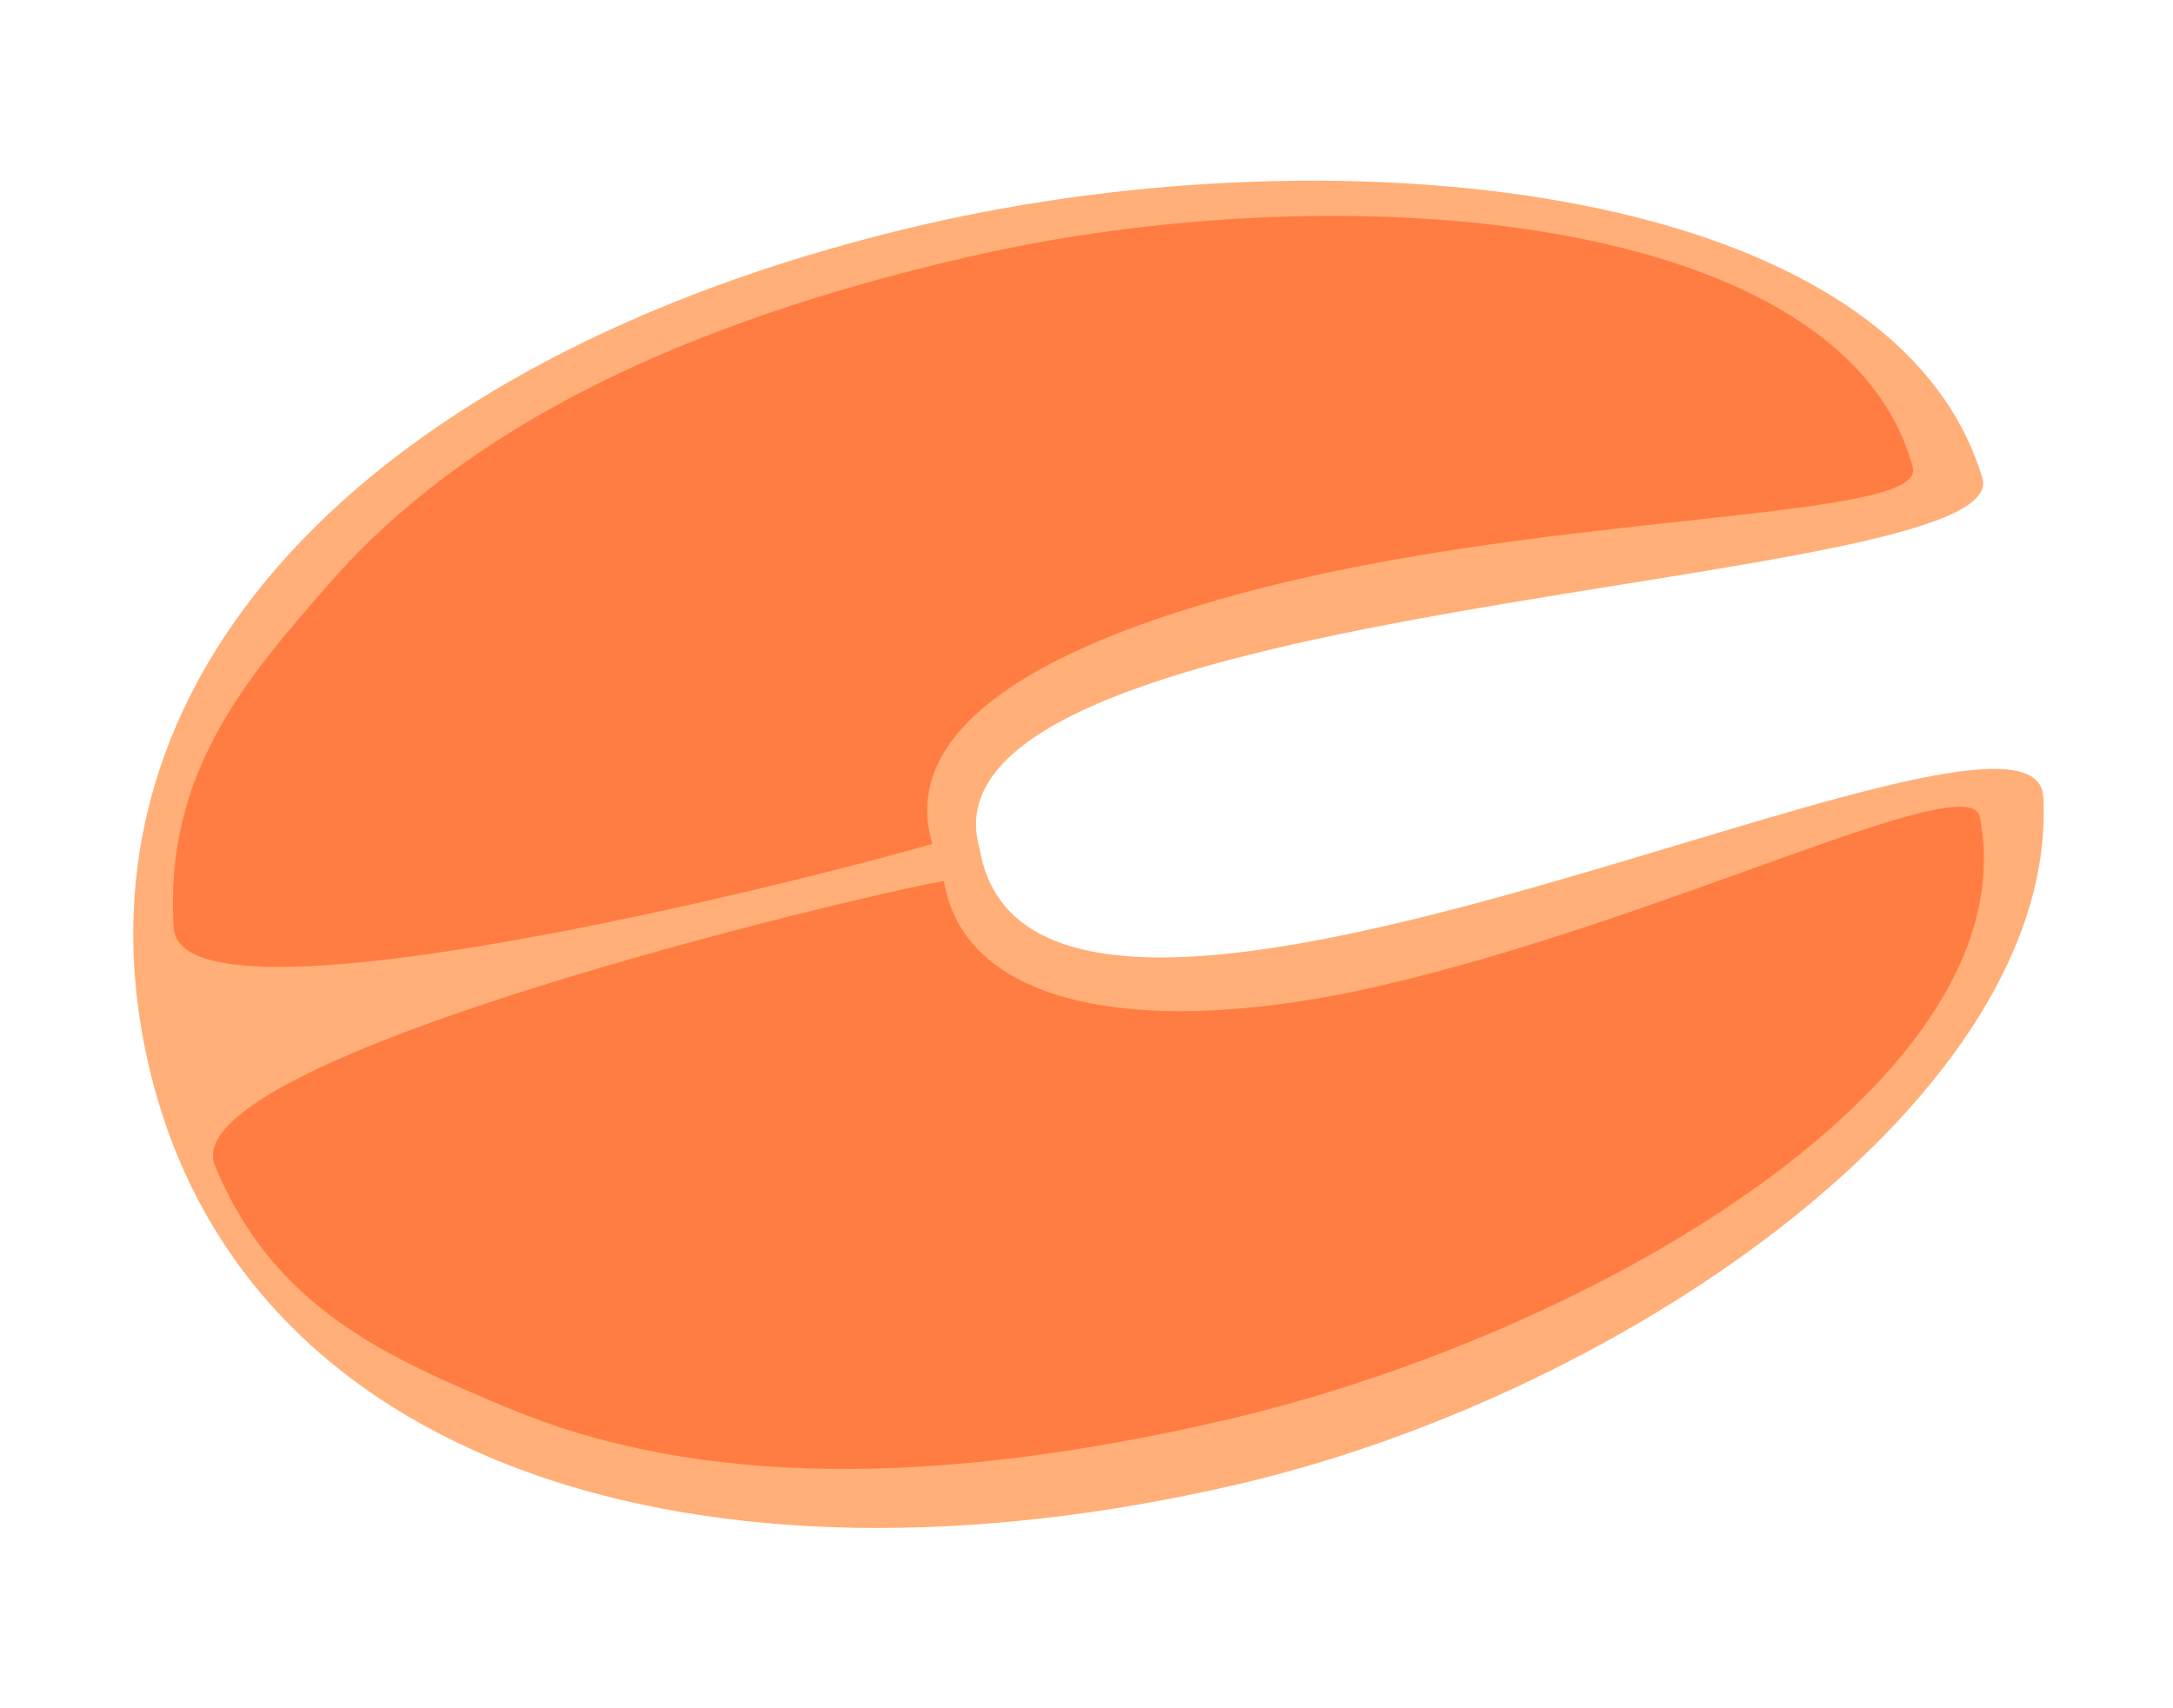 <?xml version="1.0" encoding="UTF-8"?>
<svg width="505px" height="397px" viewBox="0 0 505 397" version="1.1" xmlns="http://www.w3.org/2000/svg" xmlns:xlink="http://www.w3.org/1999/xlink">
    <title>Group 6 Copy</title>
    <g id="Page-1" stroke="none" stroke-width="1" fill="none" fill-rule="evenodd">
        <g id="Desktop-HD-Copy" transform="translate(-58, -795)">
            <g id="Group-6-Copy" transform="translate(310.5, 993.5) rotate(-103) translate(-310.5, -993.5) translate(159, 770)">
                <g id="Group-5" transform="translate(0.896, 0.104)">
                    <path d="M157.362,199.47 C219.59,195.829 160.954,447.783 188.955,445.925 C260.603,441.172 301.664,319.316 301.664,219.703 C301.664,93.018 248.029,0 151.872,0 C55.714,0 -2.2647378e-14,97.394 -2.2647378e-14,224.078 C-2.2647378e-14,318.899 46.207,431.289 113.586,443.045 C148.273,449.098 80.48,194.863 157.362,199.47 Z" id="Oval" fill="#FFAF77"></path>
                    <path d="M151.949,189.696 C153.045,176.462 152.65,5.354 125.644,9.761 C89.866,15.6 72.616,39.632 55.494,63.394 C27.258,102.58 15.215,157.208 15.215,224.496 C15.215,314.41 50.861,425.45 112.288,427.622 C124.472,428.048 105.405,351.615 105.434,282.708 C105.457,228.611 121.314,187.775 151.949,189.696 Z" id="Oval-Copy-15" fill="#FF7D42"></path>
                    <path d="M290.871,189.02 C291.967,175.786 297.312,8.443 270.307,12.85 C234.528,18.688 217.278,42.721 200.156,66.482 C171.92,105.669 159.877,160.296 159.877,227.584 C159.877,317.499 195.523,428.539 256.95,430.711 C269.134,431.137 250.067,354.703 250.096,285.797 C250.12,231.699 260.236,187.098 290.871,189.02 Z" id="Oval-Copy-16" fill="#FF7D42" transform="translate(225.953, 221.737) scale(-1, 1) translate(-225.953, -221.737) "></path>
                </g>
            </g>
        </g>
    </g>
</svg>